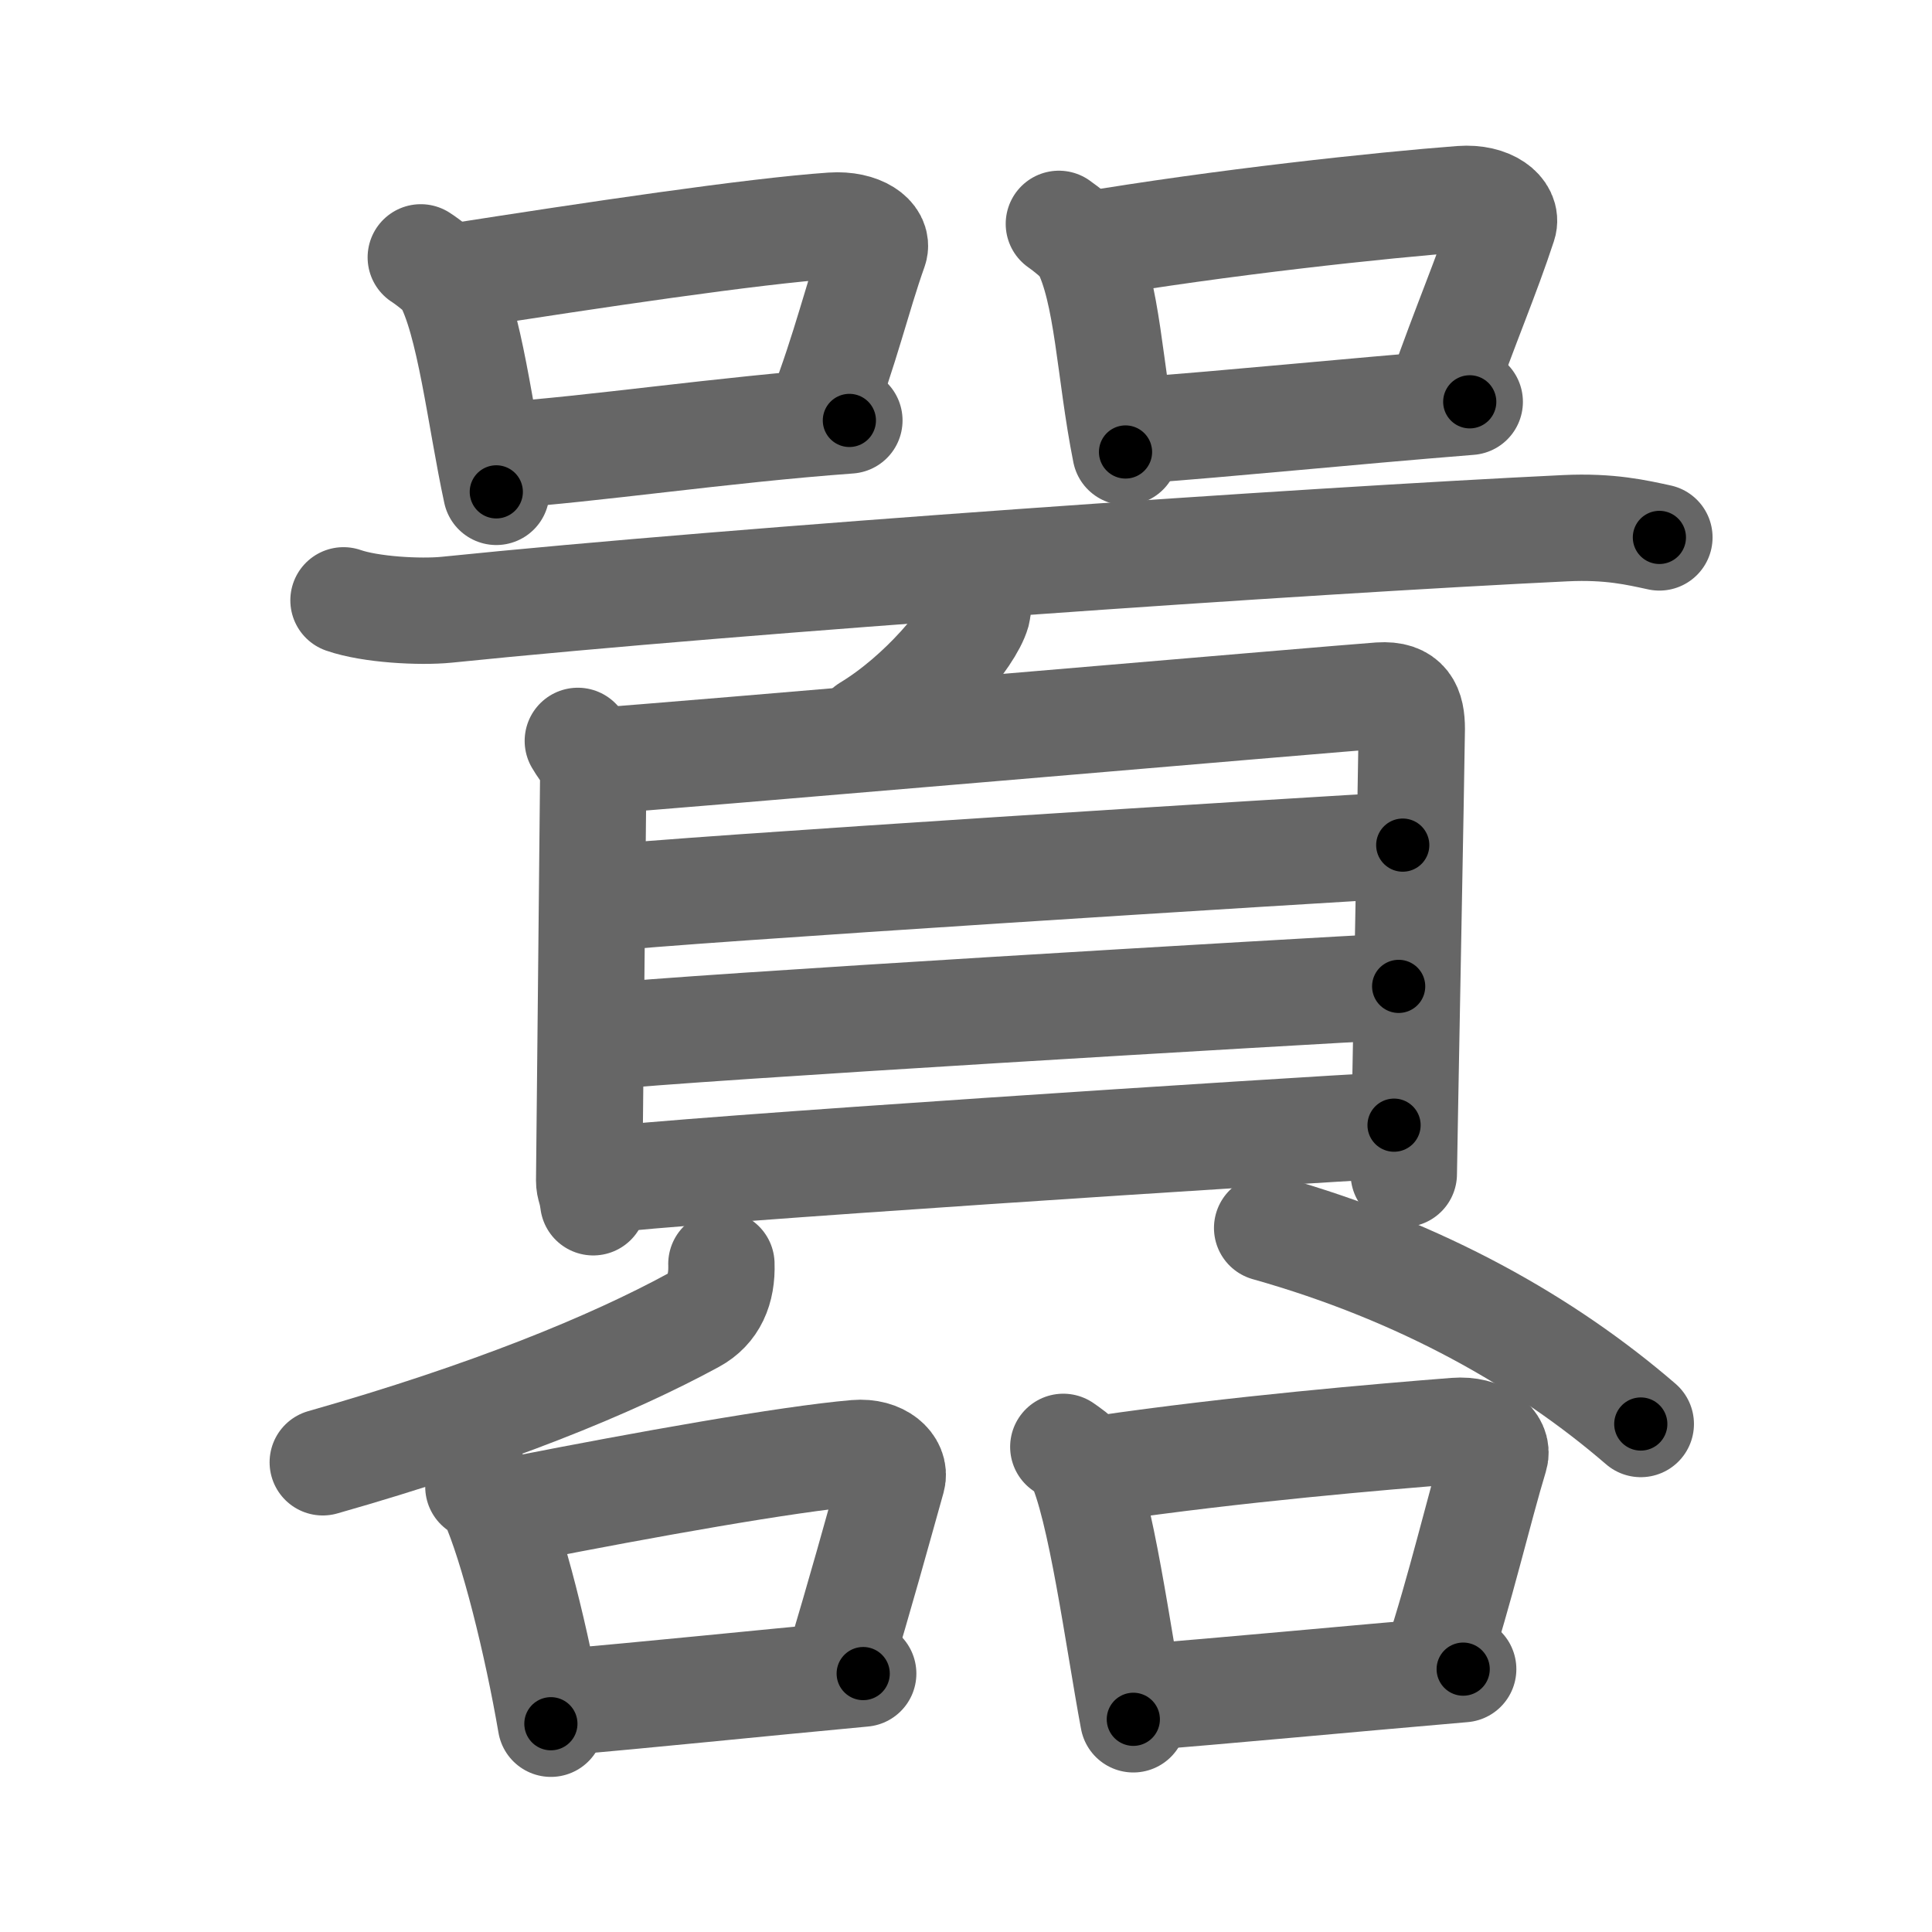 <svg xmlns="http://www.w3.org/2000/svg" viewBox="0 0 109 109" id="56c2"><g fill="none" stroke="#666" stroke-width="6" stroke-linecap="round" stroke-linejoin="round"><g><g><g><path d="M23.74,14.52c0.38,0.24,1.27,0.93,1.44,1.23c1.33,2.34,1.91,7.79,2.82,12" /><path d="M25.62,15.61c7.82-1.22,16.84-2.57,21.32-2.88c1.64-0.11,2.62,0.67,2.39,1.33c-0.97,2.73-1.6,5.54-3.05,9.32" /><path d="M28.18,25.7c5.26-0.35,12.51-1.45,19.74-1.98" /></g><g><path d="M59.74,12.63c0.38,0.26,1.27,0.97,1.44,1.29c1.33,2.53,1.41,7.03,2.32,11.58" /><path d="M61.12,13.85c7.82-1.32,16.84-2.28,21.32-2.62c1.64-0.12,2.62,0.72,2.38,1.44c-0.97,2.96-2.1,5.54-3.54,9.63" /><path d="M64.18,24.28c5.26-0.38,11.52-1.03,18.74-1.61" /></g></g><g><g><g><path d="M19.38,33.87c1.52,0.53,4.31,0.68,5.82,0.53c16.8-1.72,48.54-3.9,63.11-4.6c2.53-0.12,4.05,0.25,5.31,0.52" /><path d="M55.16,33.9c0.02,0.16,0.03,0.42-0.03,0.65c-0.39,1.38-3.12,4.68-6.18,6.53" /></g><g><g><path d="M32.6,41.8c0.35,0.61,0.87,1.07,0.87,1.89c0,0.82-0.23,22.5-0.23,22.91c0,0.41,0.12,0.41,0.23,1.23" /><path d="M34.06,42.9c1.99-0.1,41.96-3.54,43.78-3.66c1.51-0.1,1.81,0.71,1.81,1.89c0,0.98-0.45,24.48-0.45,25.1" /><path d="M34.02,50.69c3.47-0.45,40.86-2.79,45.12-3.01" /><path d="M33.93,58.5c4.59-0.52,39.54-2.57,44.98-2.85" /><path d="M33.67,66.62c4.59-0.61,39.18-2.83,44.98-3.14" /></g><g><path d="M40.7,71.31c0.05,1.44-0.43,2.55-1.57,3.17C34.5,77,27.6,79.83,18.21,82.5" /><path d="M71.49,69.28c8.76,2.47,15.76,6.47,21.08,11.06" /></g></g></g><g><path d="M26.99,83.88c0.33,0.26,0.67,0.47,0.81,0.79c1.14,2.54,2.5,8.03,3.28,12.58" /><path d="M29.54,85.1c6.72-1.32,14.9-2.79,18.75-3.12c1.41-0.12,2.25,0.72,2.05,1.44c-0.83,2.96-1.81,6.54-3.05,10.63" /><path d="M31.74,96.03c4.52-0.38,10.75-1.03,16.96-1.61" /></g><g><path d="M59.99,81.63c0.36,0.26,0.72,0.47,0.88,0.79c1.24,2.54,2.22,10.03,3.07,14.58" /><path d="M62.22,82.85c7.53-1.1,15.7-1.79,19.89-2.12c1.53-0.12,2.45,0.72,2.23,1.44c-0.9,2.96-1.96,7.54-3.31,11.63" /><path d="M64.11,95.78c4.92-0.38,11.69-1.03,18.44-1.61" /></g></g></g></g><g fill="none" stroke="#000" stroke-width="3" stroke-linecap="round" stroke-linejoin="round"><path d="M23.74,14.52c0.38,0.24,1.27,0.93,1.44,1.23c1.33,2.34,1.91,7.79,2.82,12" stroke-dasharray="14.267" stroke-dashoffset="14.267"><animate attributeName="stroke-dashoffset" values="14.267;14.267;0" dur="0.285s" fill="freeze" begin="0s;56c2.click" /></path><path d="M25.62,15.61c7.82-1.22,16.84-2.57,21.32-2.88c1.64-0.11,2.62,0.67,2.39,1.33c-0.97,2.73-1.6,5.54-3.05,9.32" stroke-dasharray="34.453" stroke-dashoffset="34.453"><animate attributeName="stroke-dashoffset" values="34.453" fill="freeze" begin="56c2.click" /><animate attributeName="stroke-dashoffset" values="34.453;34.453;0" keyTimes="0;0.452;1" dur="0.63s" fill="freeze" begin="0s;56c2.click" /></path><path d="M28.18,25.7c5.26-0.35,12.51-1.45,19.74-1.98" stroke-dasharray="19.842" stroke-dashoffset="19.842"><animate attributeName="stroke-dashoffset" values="19.842" fill="freeze" begin="56c2.click" /><animate attributeName="stroke-dashoffset" values="19.842;19.842;0" keyTimes="0;0.761;1" dur="0.828s" fill="freeze" begin="0s;56c2.click" /></path><path d="M59.74,12.63c0.38,0.26,1.27,0.97,1.44,1.29c1.33,2.53,1.41,7.03,2.32,11.58" stroke-dasharray="13.793" stroke-dashoffset="13.793"><animate attributeName="stroke-dashoffset" values="13.793" fill="freeze" begin="56c2.click" /><animate attributeName="stroke-dashoffset" values="13.793;13.793;0" keyTimes="0;0.75;1" dur="1.104s" fill="freeze" begin="0s;56c2.click" /></path><path d="M61.12,13.85c7.82-1.32,16.84-2.28,21.32-2.62c1.64-0.12,2.62,0.72,2.38,1.44c-0.97,2.96-2.1,5.54-3.54,9.63" stroke-dasharray="34.951" stroke-dashoffset="34.951"><animate attributeName="stroke-dashoffset" values="34.951" fill="freeze" begin="56c2.click" /><animate attributeName="stroke-dashoffset" values="34.951;34.951;0" keyTimes="0;0.759;1" dur="1.454s" fill="freeze" begin="0s;56c2.click" /></path><path d="M64.18,24.28c5.26-0.38,11.52-1.03,18.74-1.61" stroke-dasharray="18.81" stroke-dashoffset="18.81"><animate attributeName="stroke-dashoffset" values="18.81" fill="freeze" begin="56c2.click" /><animate attributeName="stroke-dashoffset" values="18.81;18.81;0" keyTimes="0;0.886;1" dur="1.642s" fill="freeze" begin="0s;56c2.click" /></path><path d="M19.38,33.87c1.52,0.53,4.31,0.68,5.82,0.53c16.8-1.72,48.54-3.9,63.11-4.6c2.53-0.12,4.05,0.25,5.31,0.52" stroke-dasharray="74.515" stroke-dashoffset="74.515"><animate attributeName="stroke-dashoffset" values="74.515" fill="freeze" begin="56c2.click" /><animate attributeName="stroke-dashoffset" values="74.515;74.515;0" keyTimes="0;0.746;1" dur="2.202s" fill="freeze" begin="0s;56c2.click" /></path><path d="M55.16,33.9c0.02,0.16,0.03,0.42-0.03,0.65c-0.39,1.38-3.12,4.68-6.18,6.53" stroke-dasharray="9.772" stroke-dashoffset="9.772"><animate attributeName="stroke-dashoffset" values="9.772" fill="freeze" begin="56c2.click" /><animate attributeName="stroke-dashoffset" values="9.772;9.772;0" keyTimes="0;0.919;1" dur="2.397s" fill="freeze" begin="0s;56c2.click" /></path><path d="M32.6,41.8c0.35,0.61,0.87,1.07,0.87,1.89c0,0.82-0.23,22.5-0.23,22.91c0,0.41,0.12,0.41,0.23,1.23" stroke-dasharray="26.284" stroke-dashoffset="26.284"><animate attributeName="stroke-dashoffset" values="26.284" fill="freeze" begin="56c2.click" /><animate attributeName="stroke-dashoffset" values="26.284;26.284;0" keyTimes="0;0.901;1" dur="2.66s" fill="freeze" begin="0s;56c2.click" /></path><path d="M34.06,42.9c1.99-0.1,41.96-3.54,43.78-3.66c1.51-0.1,1.81,0.71,1.81,1.89c0,0.98-0.45,24.48-0.45,25.1" stroke-dasharray="72.137" stroke-dashoffset="72.137"><animate attributeName="stroke-dashoffset" values="72.137" fill="freeze" begin="56c2.click" /><animate attributeName="stroke-dashoffset" values="72.137;72.137;0" keyTimes="0;0.831;1" dur="3.202s" fill="freeze" begin="0s;56c2.click" /></path><path d="M34.02,50.69c3.47-0.45,40.86-2.79,45.12-3.01" stroke-dasharray="45.223" stroke-dashoffset="45.223"><animate attributeName="stroke-dashoffset" values="45.223" fill="freeze" begin="56c2.click" /><animate attributeName="stroke-dashoffset" values="45.223;45.223;0" keyTimes="0;0.876;1" dur="3.654s" fill="freeze" begin="0s;56c2.click" /></path><path d="M33.93,58.5c4.59-0.52,39.54-2.57,44.98-2.85" stroke-dasharray="45.073" stroke-dashoffset="45.073"><animate attributeName="stroke-dashoffset" values="45.073" fill="freeze" begin="56c2.click" /><animate attributeName="stroke-dashoffset" values="45.073;45.073;0" keyTimes="0;0.89;1" dur="4.105s" fill="freeze" begin="0s;56c2.click" /></path><path d="M33.67,66.62c4.59-0.61,39.18-2.83,44.98-3.14" stroke-dasharray="45.093" stroke-dashoffset="45.093"><animate attributeName="stroke-dashoffset" values="45.093" fill="freeze" begin="56c2.click" /><animate attributeName="stroke-dashoffset" values="45.093;45.093;0" keyTimes="0;0.901;1" dur="4.556s" fill="freeze" begin="0s;56c2.click" /></path><path d="M40.7,71.31c0.05,1.44-0.43,2.55-1.57,3.17C34.5,77,27.6,79.83,18.21,82.5" stroke-dasharray="26.194" stroke-dashoffset="26.194"><animate attributeName="stroke-dashoffset" values="26.194" fill="freeze" begin="56c2.click" /><animate attributeName="stroke-dashoffset" values="26.194;26.194;0" keyTimes="0;0.946;1" dur="4.818s" fill="freeze" begin="0s;56c2.click" /></path><path d="M71.49,69.28c8.76,2.47,15.76,6.47,21.08,11.06" stroke-dasharray="23.997" stroke-dashoffset="23.997"><animate attributeName="stroke-dashoffset" values="23.997" fill="freeze" begin="56c2.click" /><animate attributeName="stroke-dashoffset" values="23.997;23.997;0" keyTimes="0;0.953;1" dur="5.058s" fill="freeze" begin="0s;56c2.click" /></path><path d="M26.99,83.88c0.33,0.26,0.67,0.47,0.81,0.79c1.14,2.54,2.5,8.03,3.28,12.58" stroke-dasharray="14.169" stroke-dashoffset="14.169"><animate attributeName="stroke-dashoffset" values="14.169" fill="freeze" begin="56c2.click" /><animate attributeName="stroke-dashoffset" values="14.169;14.169;0" keyTimes="0;0.947;1" dur="5.341s" fill="freeze" begin="0s;56c2.click" /></path><path d="M29.54,85.1c6.72-1.32,14.9-2.79,18.75-3.12c1.41-0.12,2.25,0.72,2.05,1.44c-0.83,2.96-1.81,6.54-3.05,10.63" stroke-dasharray="32.977" stroke-dashoffset="32.977"><animate attributeName="stroke-dashoffset" values="32.977" fill="freeze" begin="56c2.click" /><animate attributeName="stroke-dashoffset" values="32.977;32.977;0" keyTimes="0;0.942;1" dur="5.671s" fill="freeze" begin="0s;56c2.click" /></path><path d="M31.74,96.03c4.52-0.38,10.75-1.03,16.96-1.61" stroke-dasharray="17.037" stroke-dashoffset="17.037"><animate attributeName="stroke-dashoffset" values="17.037" fill="freeze" begin="56c2.click" /><animate attributeName="stroke-dashoffset" values="17.037;17.037;0" keyTimes="0;0.971;1" dur="5.841s" fill="freeze" begin="0s;56c2.click" /></path><path d="M59.99,81.63c0.36,0.26,0.72,0.47,0.88,0.79c1.24,2.54,2.22,10.03,3.07,14.58" stroke-dasharray="16.123" stroke-dashoffset="16.123"><animate attributeName="stroke-dashoffset" values="16.123" fill="freeze" begin="56c2.click" /><animate attributeName="stroke-dashoffset" values="16.123;16.123;0" keyTimes="0;0.973;1" dur="6.002s" fill="freeze" begin="0s;56c2.click" /></path><path d="M62.22,82.85c7.53-1.1,15.7-1.79,19.89-2.12c1.53-0.12,2.45,0.72,2.23,1.44c-0.9,2.96-1.96,7.54-3.31,11.63" stroke-dasharray="35.165" stroke-dashoffset="35.165"><animate attributeName="stroke-dashoffset" values="35.165" fill="freeze" begin="56c2.click" /><animate attributeName="stroke-dashoffset" values="35.165;35.165;0" keyTimes="0;0.945;1" dur="6.354s" fill="freeze" begin="0s;56c2.click" /></path><path d="M64.11,95.78c4.92-0.38,11.69-1.03,18.44-1.61" stroke-dasharray="18.511" stroke-dashoffset="18.511"><animate attributeName="stroke-dashoffset" values="18.511" fill="freeze" begin="56c2.click" /><animate attributeName="stroke-dashoffset" values="18.511;18.511;0" keyTimes="0;0.972;1" dur="6.539s" fill="freeze" begin="0s;56c2.click" /></path></g></svg>